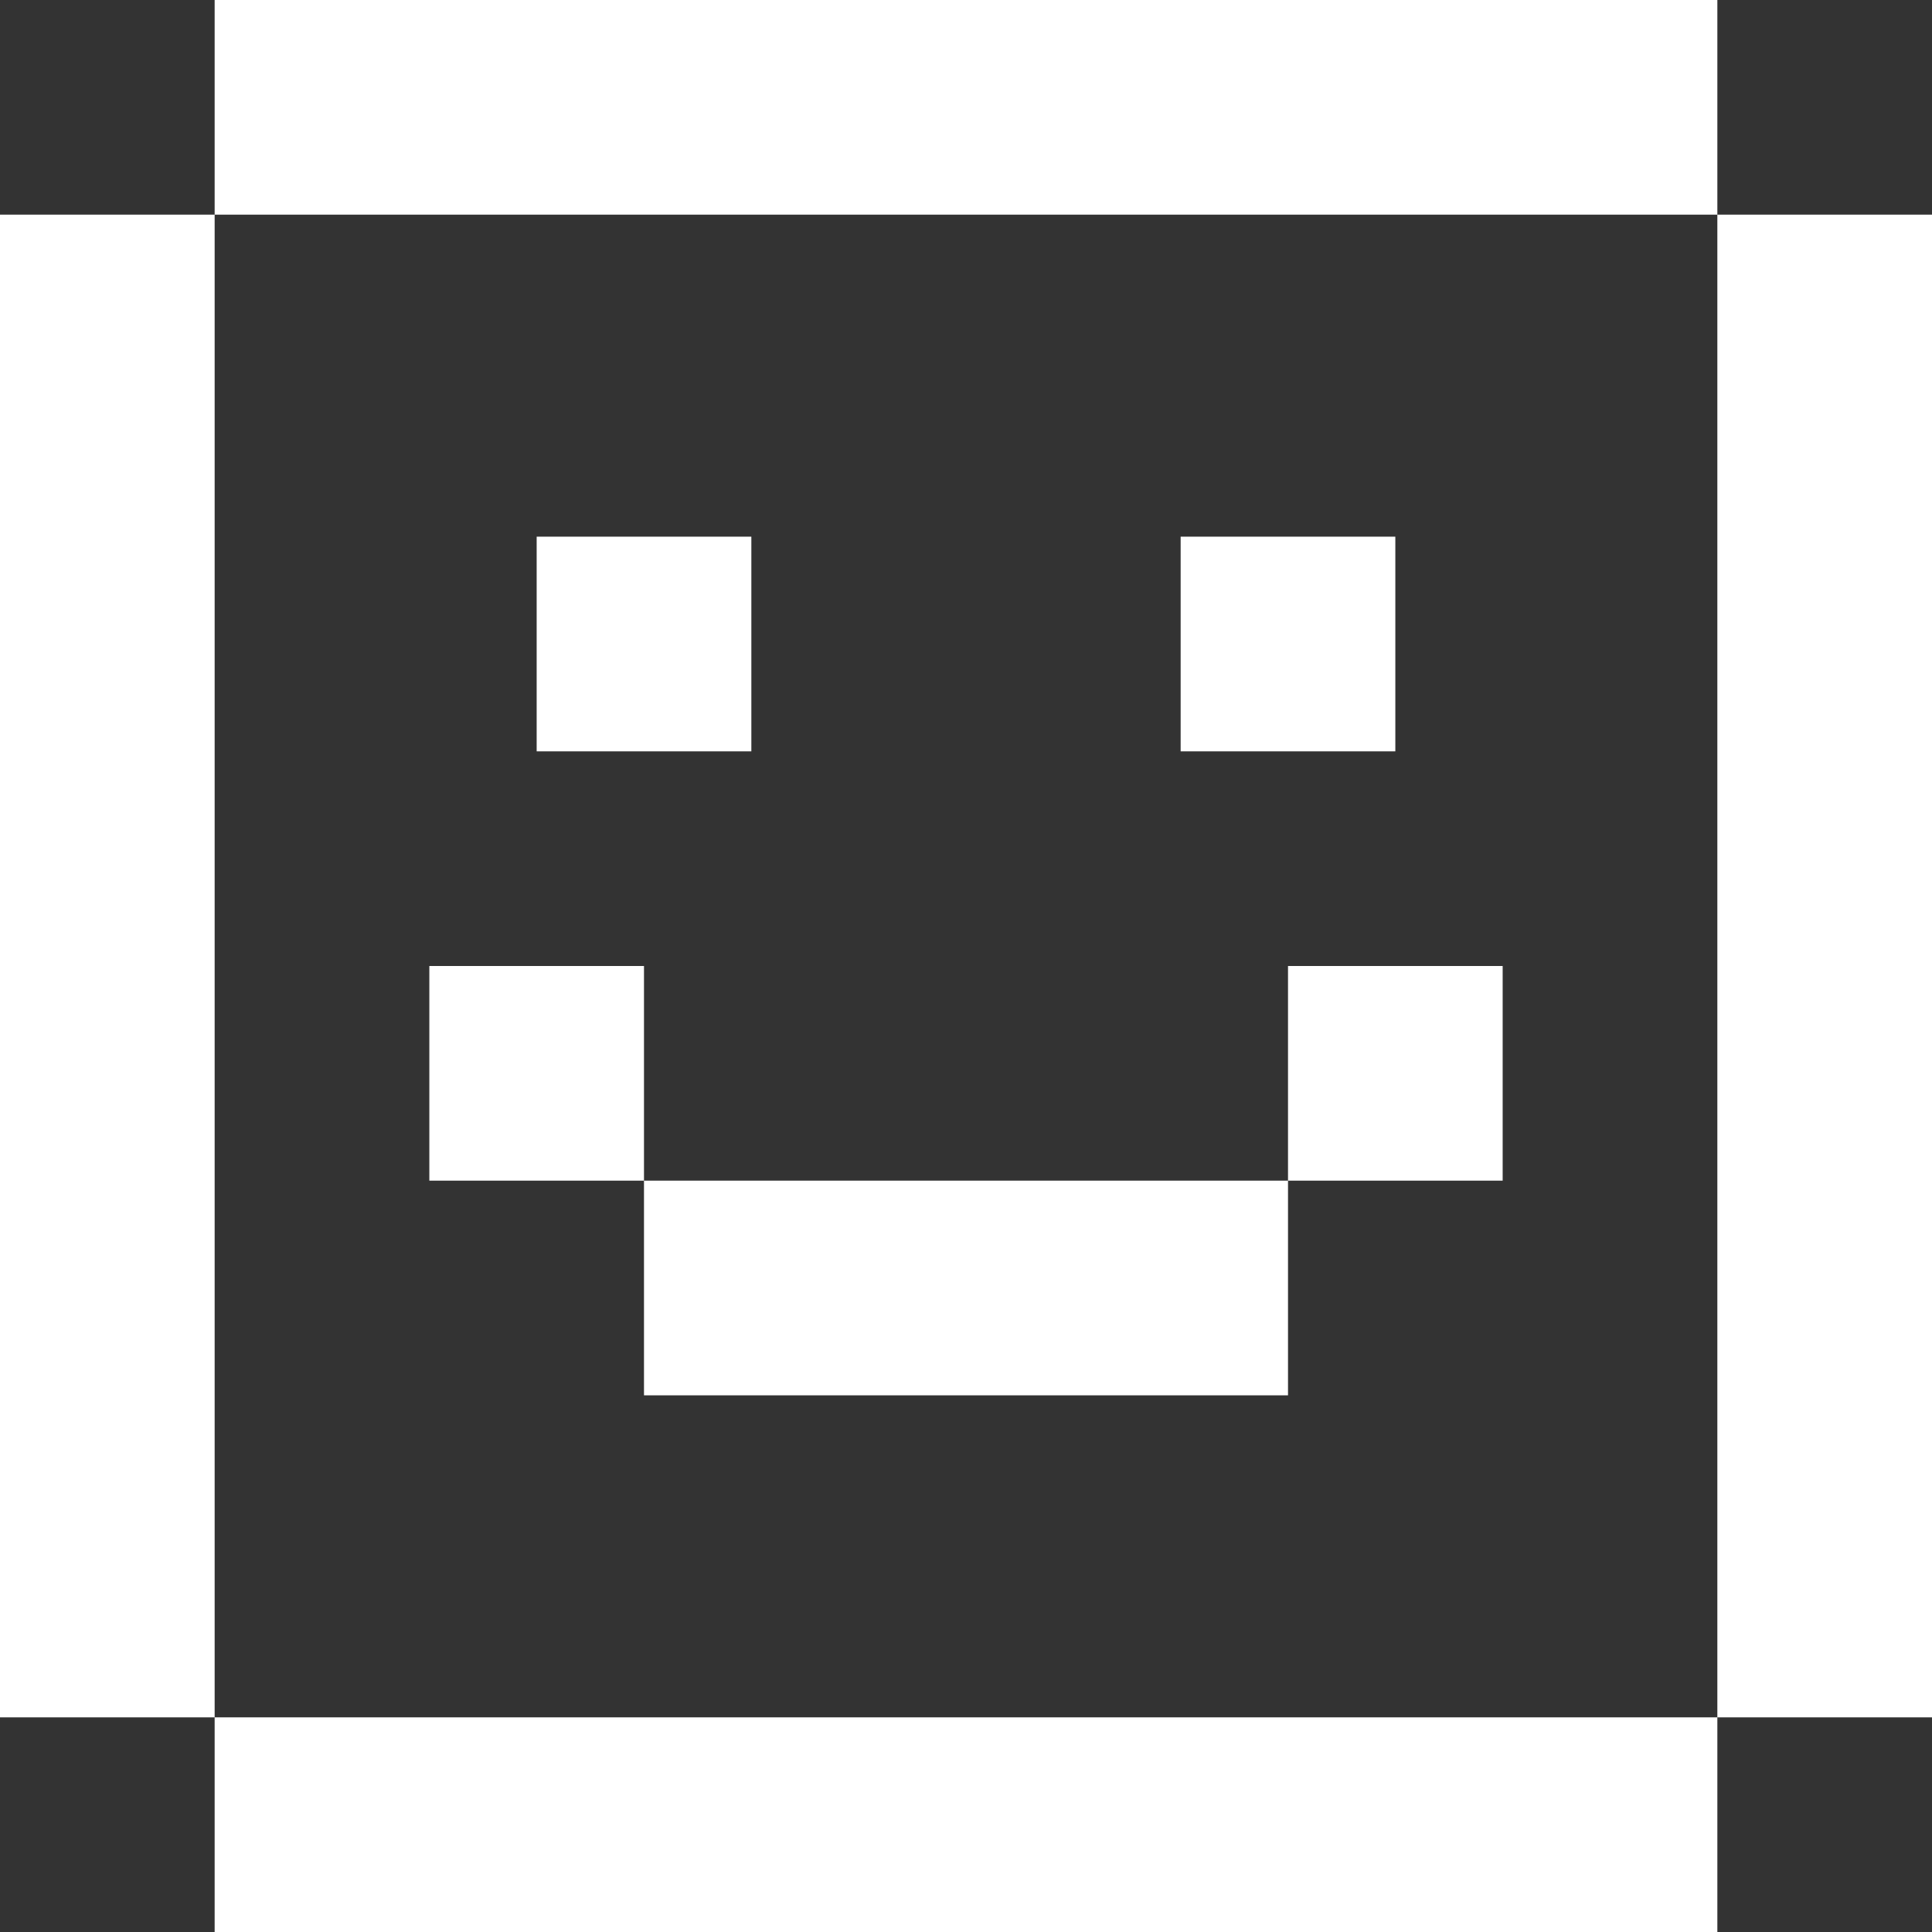 <svg width="58" height="58" viewBox="0 0 58 58" fill="none" xmlns="http://www.w3.org/2000/svg">
<rect x="0" y="0" width="58" height="58" fill="#333333" stroke="none"/>
<path d="M6.444 0H51.556V6.444H6.444V0ZM6.444 51.556H0V6.444H6.444V51.556ZM51.556 51.556V58H6.444V51.556H51.556ZM51.556 51.556H58V6.444H51.556V51.556ZM22.556 16.111H16.111V22.556H22.556V16.111ZM35.444 16.111H41.889V22.556H35.444V16.111ZM19.333 35.444V29H12.889V35.444H19.333ZM38.667 35.444V41.889H19.333V35.444H38.667ZM38.667 35.444H45.111V29H38.667V35.444Z" fill="white"/>
</svg>
